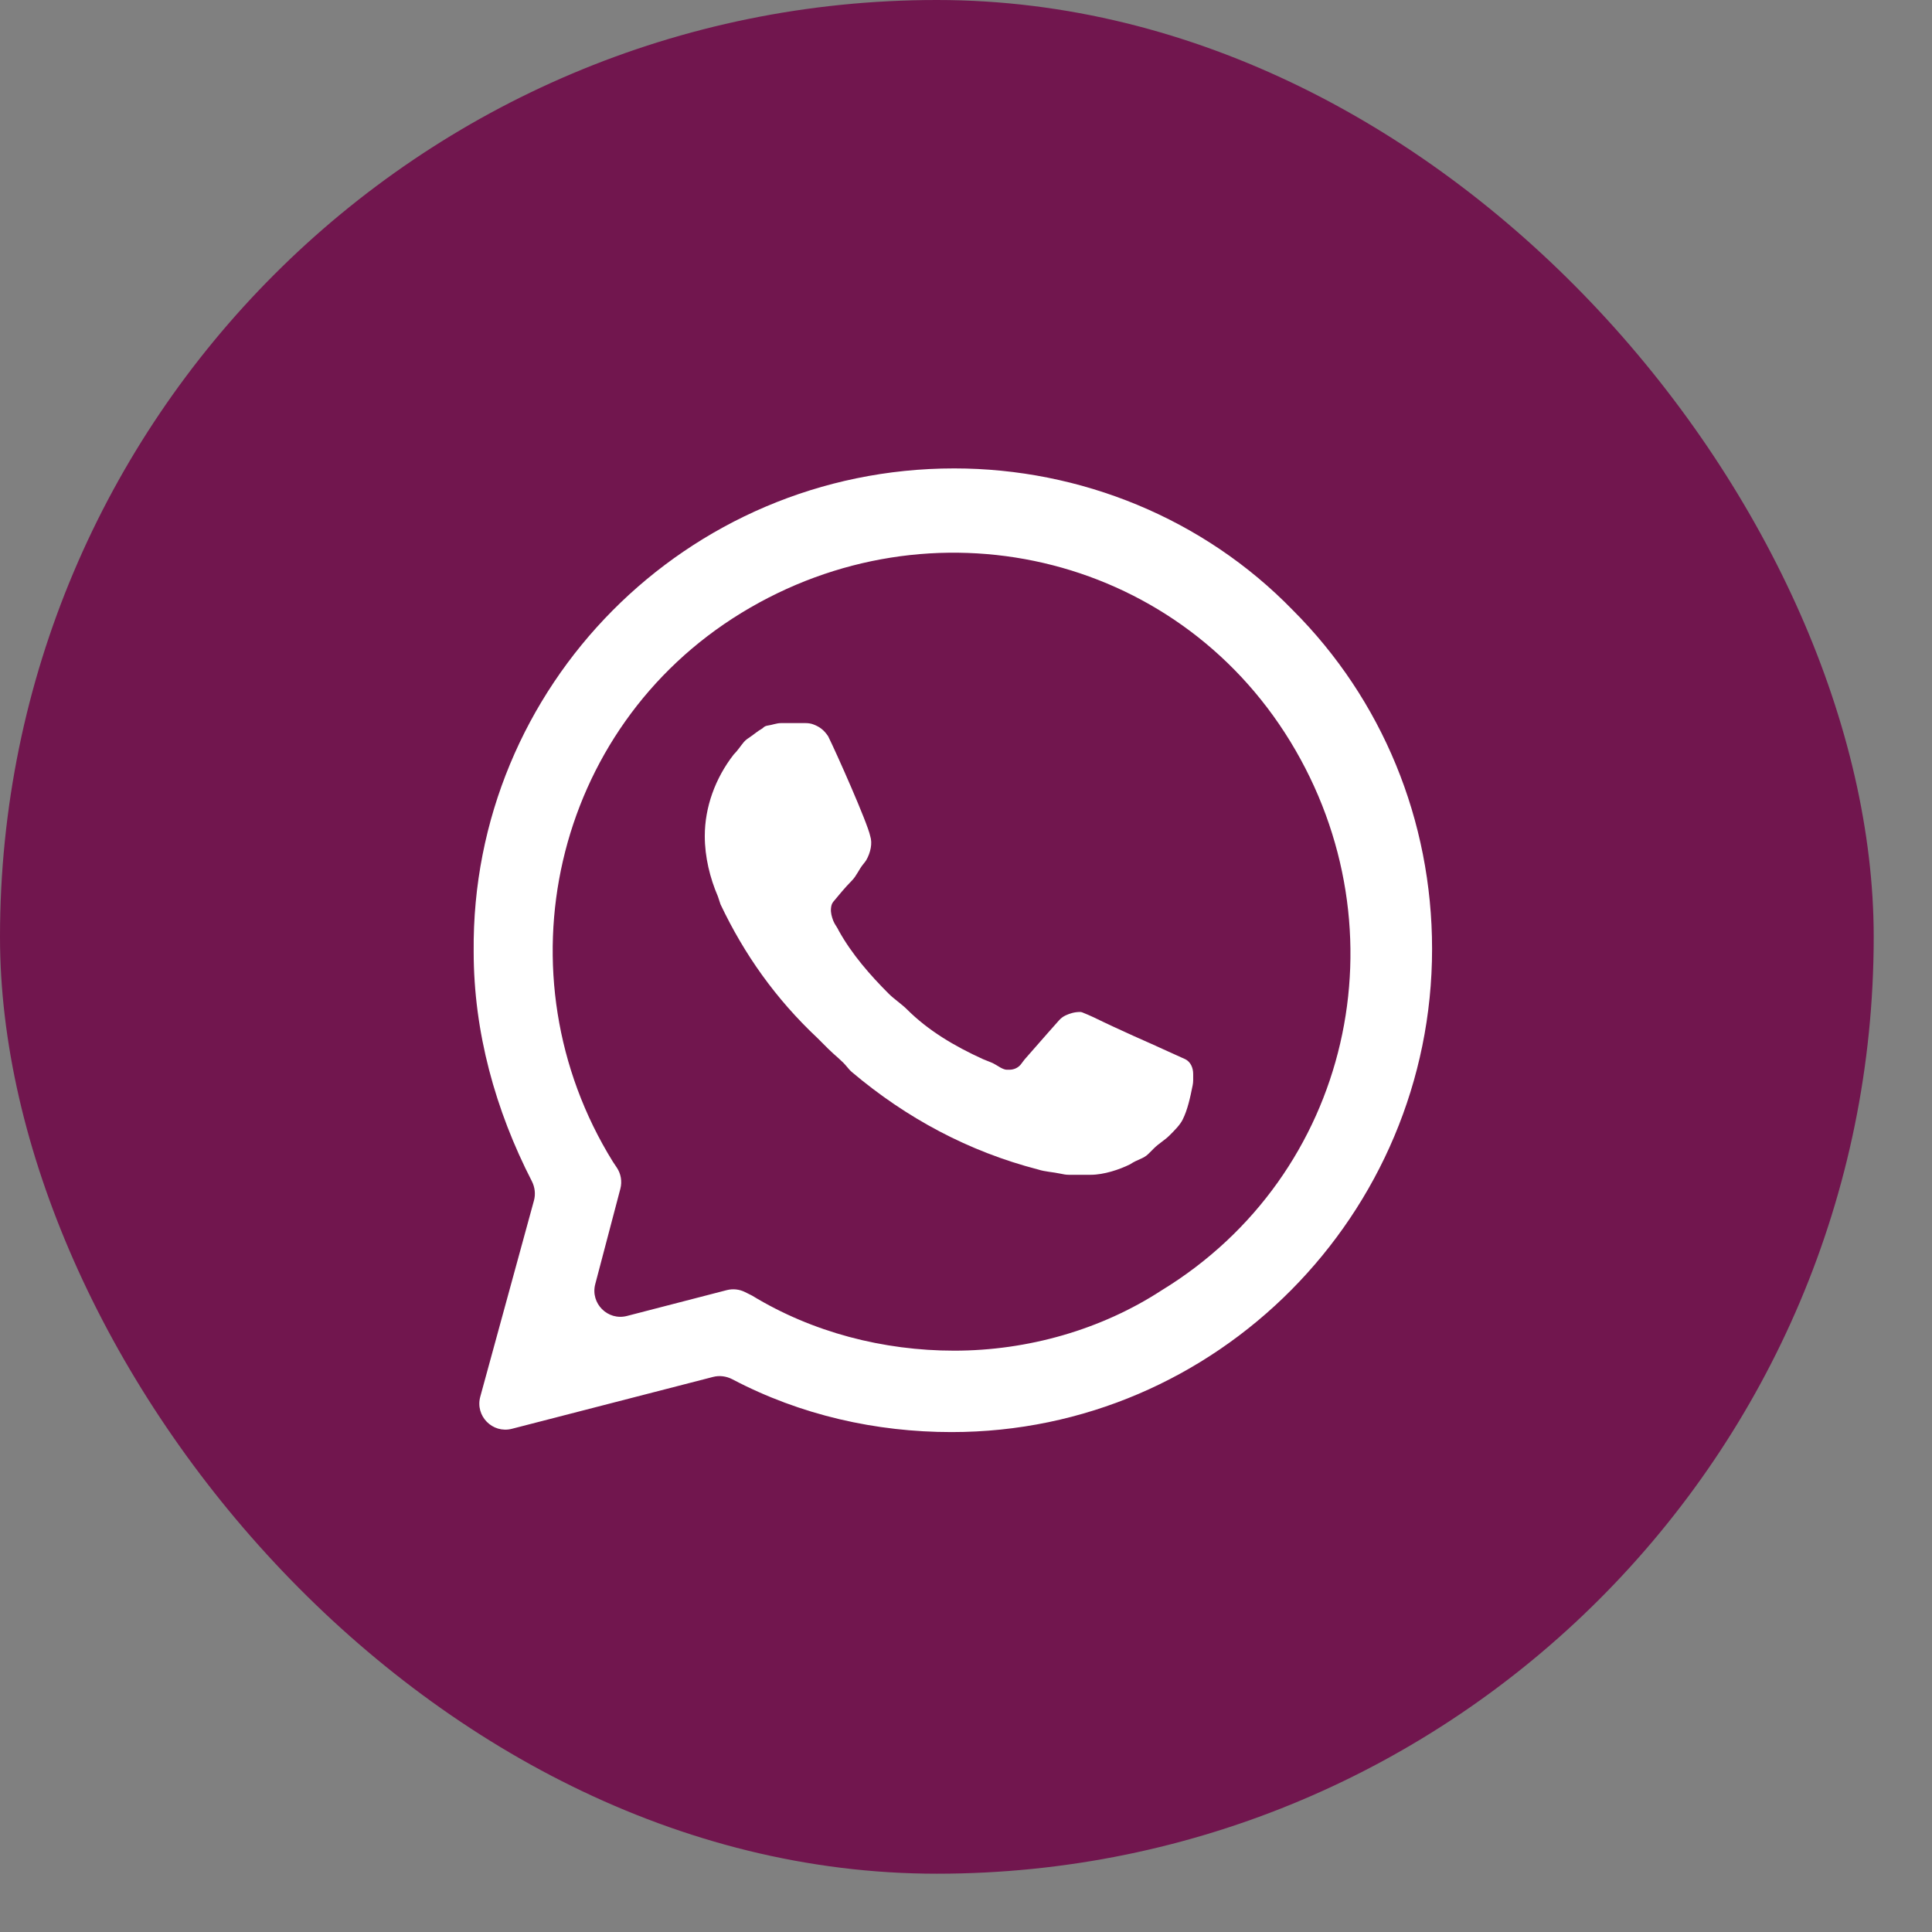 <svg width="29" height="29" viewBox="0 0 29 29" fill="none" xmlns="http://www.w3.org/2000/svg">
<rect x="0" y="0" width="29" height="29" fill="#808080" stroke="none"/>
<rect width="28.125" height="28.125" rx="14.062" fill="#71164E"/>
<path d="M19.407 9.16C18.067 7.78 16.215 7.031 14.323 7.031C10.303 7.031 7.071 10.303 7.11 14.284C7.11 15.492 7.436 16.665 7.984 17.732C8.029 17.821 8.041 17.924 8.015 18.02L7.209 20.965C7.13 21.255 7.393 21.521 7.683 21.447L10.704 20.668C10.8 20.643 10.903 20.657 10.992 20.703C12.02 21.244 13.152 21.496 14.284 21.496C18.264 21.496 21.496 18.225 21.496 14.244C21.496 12.313 20.747 10.5 19.407 9.16ZM14.323 20.274C13.259 20.274 12.194 19.999 11.288 19.447L11.182 19.394C11.098 19.352 11.001 19.342 10.91 19.365L9.411 19.753C9.122 19.828 8.859 19.564 8.935 19.275L9.312 17.843C9.34 17.735 9.321 17.62 9.259 17.527L9.199 17.437C7.465 14.638 8.293 10.933 11.13 9.199C13.968 7.465 17.634 8.293 19.368 11.13C21.102 13.968 20.274 17.634 17.437 19.368C16.53 19.959 15.427 20.274 14.323 20.274ZM17.791 15.899L17.36 15.704C17.359 15.703 17.357 15.702 17.355 15.701C17.316 15.684 16.794 15.455 16.416 15.27C16.361 15.244 16.304 15.22 16.247 15.197C16.236 15.193 16.226 15.19 16.215 15.19C16.125 15.19 16.058 15.213 15.996 15.241C15.958 15.259 15.924 15.284 15.896 15.316C15.838 15.381 15.7 15.536 15.381 15.901C15.359 15.926 15.342 15.955 15.32 15.981C15.277 16.032 15.214 16.057 15.151 16.057H15.111C15.088 16.057 15.052 16.044 15.018 16.025C14.972 15.999 14.928 15.968 14.879 15.948L14.757 15.899C14.323 15.702 13.929 15.466 13.614 15.151C13.535 15.072 13.416 14.993 13.338 14.914C13.062 14.638 12.786 14.323 12.589 13.968L12.578 13.946C12.559 13.909 12.531 13.875 12.515 13.837C12.512 13.83 12.509 13.824 12.506 13.817C12.485 13.76 12.468 13.7 12.473 13.639C12.476 13.605 12.482 13.575 12.497 13.552C12.504 13.539 12.514 13.529 12.523 13.518C12.564 13.468 12.688 13.317 12.786 13.219C12.855 13.15 12.894 13.049 12.957 12.972C12.973 12.952 12.99 12.933 13.003 12.911C13.068 12.797 13.098 12.657 13.062 12.549C13.022 12.352 12.549 11.288 12.431 11.052C12.366 10.954 12.301 10.91 12.215 10.876C12.176 10.86 12.134 10.854 12.092 10.854H12.037C11.958 10.854 11.84 10.854 11.722 10.854C11.656 10.854 11.591 10.882 11.525 10.891C11.5 10.894 11.475 10.904 11.457 10.922C11.449 10.93 11.441 10.936 11.432 10.941C11.376 10.972 11.32 11.021 11.264 11.059C11.229 11.082 11.193 11.106 11.166 11.138C11.113 11.201 11.075 11.264 11.012 11.327C10.736 11.682 10.579 12.116 10.579 12.549C10.579 12.865 10.657 13.18 10.776 13.456L10.815 13.574C11.17 14.323 11.643 14.993 12.273 15.584L12.431 15.742C12.534 15.845 12.637 15.918 12.714 16.014C12.737 16.042 12.76 16.069 12.787 16.092C13.605 16.783 14.537 17.284 15.584 17.555C15.683 17.588 15.809 17.593 15.917 17.617C15.958 17.626 16 17.634 16.042 17.634C16.149 17.634 16.274 17.634 16.372 17.634C16.57 17.634 16.806 17.555 16.964 17.476C17.082 17.397 17.161 17.397 17.24 17.318L17.318 17.24C17.397 17.161 17.476 17.121 17.555 17.043C17.634 16.964 17.713 16.885 17.752 16.806C17.826 16.659 17.865 16.476 17.902 16.292C17.907 16.267 17.91 16.241 17.91 16.215C17.91 16.186 17.91 16.154 17.91 16.121C17.91 16.03 17.873 15.94 17.791 15.899Z" fill="white"/>
</svg>
